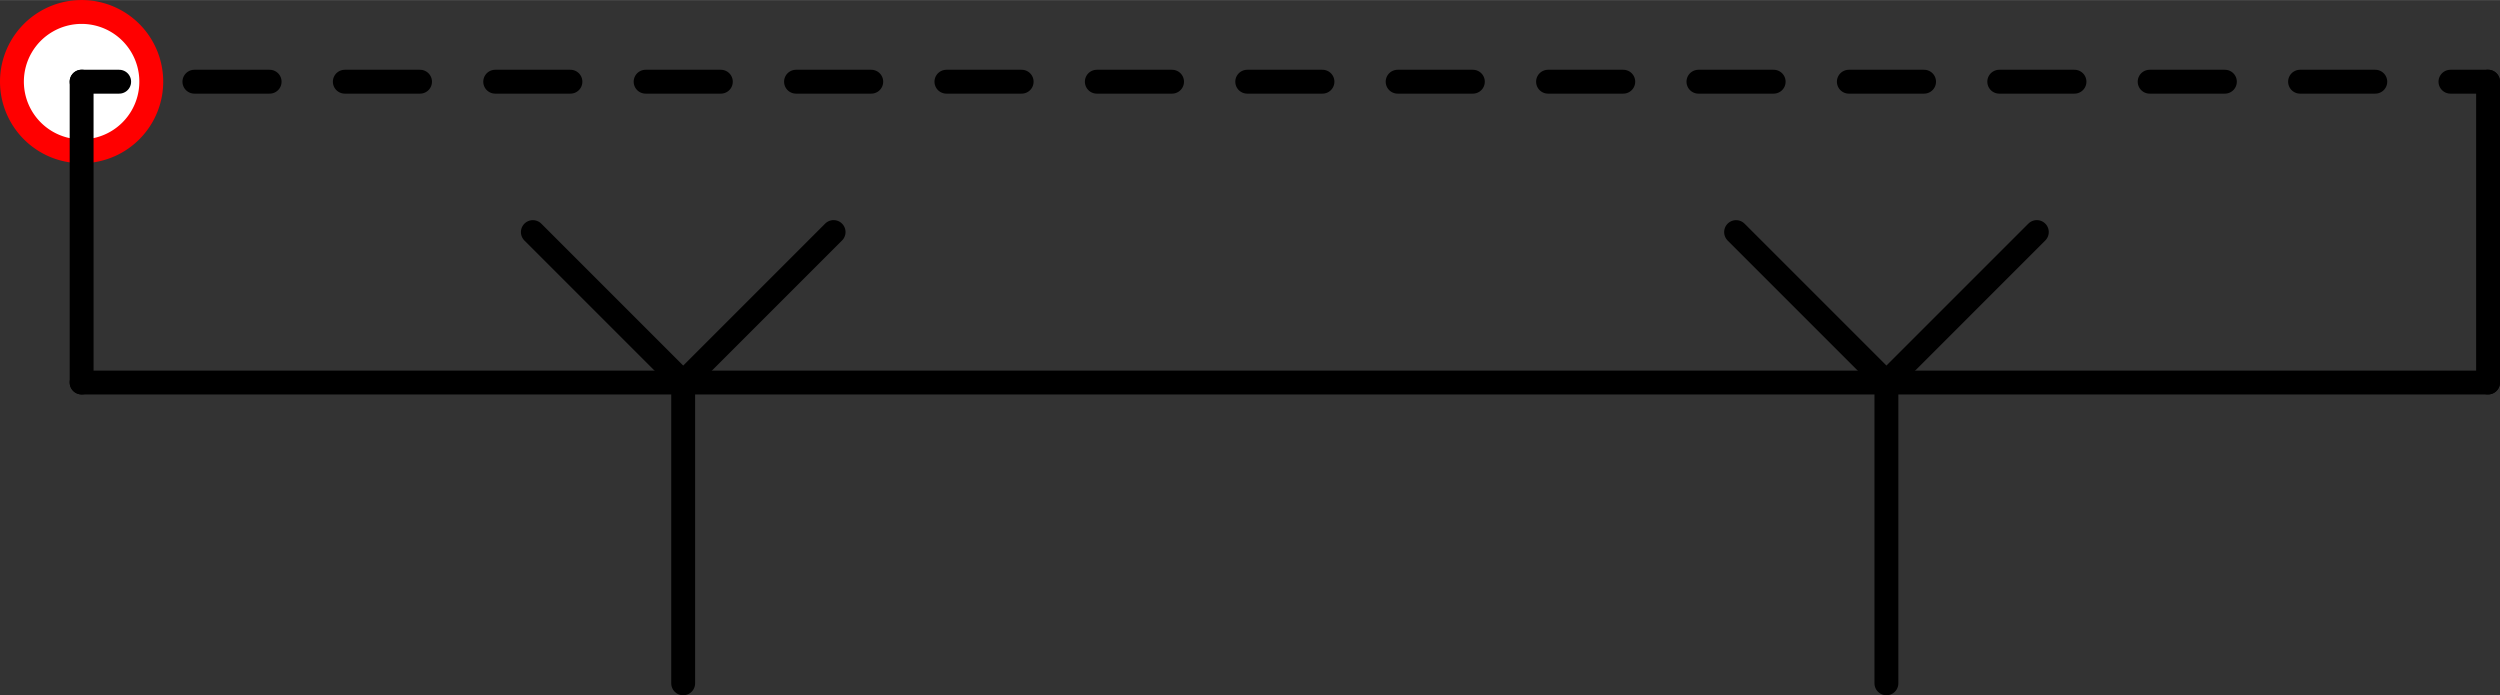 <?xml version="1.0" encoding="UTF-8" standalone="no"?>
<!DOCTYPE svg PUBLIC "-//W3C//DTD SVG 1.1//EN" "http://www.w3.org/Graphics/SVG/1.1/DTD/svg11.dtd">
<!-- Generated by Microsoft Visio, SVG Export PZ011A.svg Page-1 -->
<svg xmlns="http://www.w3.org/2000/svg" xmlns:xlink="http://www.w3.org/1999/xlink" xmlns:ev="http://www.w3.org/2001/xml-events"
		xmlns:v="http://schemas.microsoft.com/visio/2003/SVGExtensions/" width="3.272in" height="0.91in"
		viewBox="0 0 235.586 65.507" xml:space="preserve" color-interpolation-filters="sRGB" class="st4">
	<rect x="0" y="0" width="235.586" height="65.507" fill="#333333" stroke="none"/>
	<title>PZ011A</title>
	<v:documentProperties v:langID="2057" v:metric="true" v:viewMarkup="false"/>

	<style type="text/css">
	<![CDATA[
		.st1 {fill:#ffffff;stroke:#ff0000;stroke-linecap:round;stroke-linejoin:round;stroke-width:2.25}
		.st2 {stroke:#000000;stroke-linecap:round;stroke-linejoin:round;stroke-width:2.25}
		.st3 {fill:none}
		.st4 {fill:none;fill-rule:evenodd;font-size:12px;overflow:visible;stroke-linecap:square;stroke-miterlimit:3}
	]]>
	</style>

	<g v:mID="0" v:index="1" v:groupContext="foregroundPage">
		<title>Page-1</title>
		<v:pageProperties v:drawingScale="0.0393701" v:pageScale="0.0393701" v:drawingUnits="24" v:shadowOffsetX="8.50394"
				v:shadowOffsetY="-8.50394"/>
		<v:layer v:name="Origo" v:index="0"/>
		<v:layer v:name="Symbol" v:index="1"/>
		<g id="shape1405-1" v:mID="1405" v:groupContext="shape" v:layerMember="0" transform="translate(1.125,-51.254)">
			<title>Circle</title>
			<v:userDefs>
				<v:ud v:nameU="visVersion" v:val="VT0(15):26"/>
				<v:ud v:nameU="visMasterStencil" v:prompt="" v:val="VT4(Basic_M.vssx)"/>
			</v:userDefs>
			<path d="M0 58.94 A6.564 6.564 0 0 1 13.13 58.94 A6.564 6.564 0 1 1 0 58.94 Z" class="st1"/>
		</g>
		<g id="group1412-3" transform="translate(7.689,-1.125)" v:mID="1412" v:groupContext="group" v:layerMember="1">
			<v:userDefs>
				<v:ud v:nameU="SOLSH" v:prompt="" v:val="VT4({13D0FF3B-CF5B-4a46-98AB-14030248EAEF})"/>
				<v:ud v:nameU="DWGEntityType" v:prompt="" v:val="VT4(INSERT)"/>
			</v:userDefs>
			<title>STPZ001.794</title>
			<g id="shape1413-4" v:mID="1413" v:groupContext="shape" v:layerMember="1" transform="translate(0,-28.346)">
				<title>Sheet.1413</title>
				<v:userDefs>
					<v:ud v:nameU="SOLSH" v:prompt="" v:val="VT4({13D0FF3B-CF5B-4a46-98AB-14030248EAEF})"/>
					<v:ud v:nameU="DWGEntityType" v:prompt="" v:val="VT4(LINE)"/>
					<v:ud v:nameU="DWGOriginalColor" v:prompt="This shapes Original DWG color." v:val="VT4(3)"/>
					<v:ud v:nameU="DWGOriginalLayer" v:prompt="This shapes Original DWG layer." v:val="VT4(26-SYM-035-SP)"/>
				</v:userDefs>
				<path d="M0 65.51 L226.77 65.51" class="st2"/>
			</g>
			<g id="shape1414-7" v:mID="1414" v:groupContext="shape" v:layerMember="1"
					transform="translate(230.573,69.308) rotate(135)">
				<title>Sheet.1414</title>
				<v:userDefs>
					<v:ud v:nameU="SOLSH" v:prompt="" v:val="VT4({13D0FF3B-CF5B-4a46-98AB-14030248EAEF})"/>
					<v:ud v:nameU="DWGEntityType" v:prompt="" v:val="VT4(LINE)"/>
					<v:ud v:nameU="DWGOriginalColor" v:prompt="This shapes Original DWG color." v:val="VT4(3)"/>
					<v:ud v:nameU="DWGOriginalLayer" v:prompt="This shapes Original DWG layer." v:val="VT4(26-SYM-035-SP)"/>
				</v:userDefs>
				<path d="M0 65.51 L20.04 65.51" class="st2"/>
			</g>
			<g id="shape1415-10" v:mID="1415" v:groupContext="shape" v:layerMember="1"
					transform="translate(123.758,83.482) rotate(-135)">
				<title>Sheet.1415</title>
				<v:userDefs>
					<v:ud v:nameU="SOLSH" v:prompt="" v:val="VT4({13D0FF3B-CF5B-4a46-98AB-14030248EAEF})"/>
					<v:ud v:nameU="DWGEntityType" v:prompt="" v:val="VT4(LINE)"/>
					<v:ud v:nameU="DWGOriginalColor" v:prompt="This shapes Original DWG color." v:val="VT4(3)"/>
					<v:ud v:nameU="DWGOriginalLayer" v:prompt="This shapes Original DWG layer." v:val="VT4(26-SYM-035-SP)"/>
				</v:userDefs>
				<path d="M0 65.51 L20.04 65.51" class="st2"/>
			</g>
			<g id="shape1416-13" v:mID="1416" v:groupContext="shape" v:layerMember="1"
					transform="translate(117.187,69.308) rotate(135)">
				<title>Sheet.1416</title>
				<v:userDefs>
					<v:ud v:nameU="SOLSH" v:prompt="" v:val="VT4({13D0FF3B-CF5B-4a46-98AB-14030248EAEF})"/>
					<v:ud v:nameU="DWGEntityType" v:prompt="" v:val="VT4(LINE)"/>
					<v:ud v:nameU="DWGOriginalColor" v:prompt="This shapes Original DWG color." v:val="VT4(3)"/>
					<v:ud v:nameU="DWGOriginalLayer" v:prompt="This shapes Original DWG layer." v:val="VT4(26-SYM-035-SP)"/>
				</v:userDefs>
				<path d="M0 65.51 L20.04 65.51" class="st2"/>
			</g>
			<g id="shape1417-16" v:mID="1417" v:groupContext="shape" v:layerMember="1"
					transform="translate(10.372,83.482) rotate(-135)">
				<title>Sheet.1417</title>
				<v:userDefs>
					<v:ud v:nameU="SOLSH" v:prompt="" v:val="VT4({13D0FF3B-CF5B-4a46-98AB-14030248EAEF})"/>
					<v:ud v:nameU="DWGEntityType" v:prompt="" v:val="VT4(LINE)"/>
					<v:ud v:nameU="DWGOriginalColor" v:prompt="This shapes Original DWG color." v:val="VT4(3)"/>
					<v:ud v:nameU="DWGOriginalLayer" v:prompt="This shapes Original DWG layer." v:val="VT4(26-SYM-035-SP)"/>
				</v:userDefs>
				<path d="M0 65.51 L20.04 65.51" class="st2"/>
			</g>
			<g id="shape1418-19" v:mID="1418" v:groupContext="shape" v:layerMember="1"
					transform="translate(-65.507,37.161) rotate(-90)">
				<title>Sheet.1418</title>
				<v:userDefs>
					<v:ud v:nameU="SOLSH" v:prompt="" v:val="VT4({13D0FF3B-CF5B-4a46-98AB-14030248EAEF})"/>
					<v:ud v:nameU="DWGEntityType" v:prompt="" v:val="VT4(LINE)"/>
					<v:ud v:nameU="DWGOriginalColor" v:prompt="This shapes Original DWG color." v:val="VT4(3)"/>
					<v:ud v:nameU="DWGOriginalLayer" v:prompt="This shapes Original DWG layer." v:val="VT4(26-SYM-035-SP)"/>
				</v:userDefs>
				<path d="M0 65.51 L28.35 65.51" class="st2"/>
			</g>
			<g id="shape1419-22" v:mID="1419" v:groupContext="shape" v:layerMember="1"
					transform="translate(161.264,37.161) rotate(-90)">
				<title>Sheet.1419</title>
				<v:userDefs>
					<v:ud v:nameU="SOLSH" v:prompt="" v:val="VT4({13D0FF3B-CF5B-4a46-98AB-14030248EAEF})"/>
					<v:ud v:nameU="DWGEntityType" v:prompt="" v:val="VT4(LINE)"/>
					<v:ud v:nameU="DWGOriginalColor" v:prompt="This shapes Original DWG color." v:val="VT4(3)"/>
					<v:ud v:nameU="DWGOriginalLayer" v:prompt="This shapes Original DWG layer." v:val="VT4(26-SYM-035-SP)"/>
				</v:userDefs>
				<path d="M0 65.51 L28.35 65.51" class="st2"/>
			</g>
			<g id="shape1420-25" v:mID="1420" v:groupContext="shape" v:layerMember="1"
					transform="translate(122.2,37.161) rotate(90)">
				<title>Sheet.1420</title>
				<v:userDefs>
					<v:ud v:nameU="SOLSH" v:prompt="" v:val="VT4({13D0FF3B-CF5B-4a46-98AB-14030248EAEF})"/>
					<v:ud v:nameU="DWGEntityType" v:prompt="" v:val="VT4(LINE)"/>
					<v:ud v:nameU="DWGOriginalColor" v:prompt="This shapes Original DWG color." v:val="VT4(3)"/>
					<v:ud v:nameU="DWGOriginalLayer" v:prompt="This shapes Original DWG layer." v:val="VT4(26-SYM-035-SP)"/>
				</v:userDefs>
				<path d="M0 65.51 L28.35 65.51" class="st2"/>
			</g>
			<g id="shape1421-28" v:mID="1421" v:groupContext="shape" v:layerMember="1"
					transform="translate(235.586,37.161) rotate(90)">
				<title>Sheet.1421</title>
				<v:userDefs>
					<v:ud v:nameU="SOLSH" v:prompt="" v:val="VT4({13D0FF3B-CF5B-4a46-98AB-14030248EAEF})"/>
					<v:ud v:nameU="DWGEntityType" v:prompt="" v:val="VT4(LINE)"/>
					<v:ud v:nameU="DWGOriginalColor" v:prompt="This shapes Original DWG color." v:val="VT4(3)"/>
					<v:ud v:nameU="DWGOriginalLayer" v:prompt="This shapes Original DWG layer." v:val="VT4(26-SYM-035-SP)"/>
				</v:userDefs>
				<path d="M0 65.51 L28.35 65.51" class="st2"/>
			</g>
			<g id="shape1422-31" v:mID="1422" v:groupContext="shape" v:layerMember="1" transform="translate(95.669,-56.693)">
				<title>Sheet.1422</title>
				<v:userDefs>
					<v:ud v:nameU="DWGOriginalColor" v:prompt="This shapes Original DWG color." v:val="VT4(3)"/>
					<v:ud v:nameU="DWGOriginalLayer" v:prompt="This shapes Original DWG layer." v:val="VT4(26-SYM-035-SP)"/>
				</v:userDefs>
				<path d="M0 65.51 L7.09 65.51 L7.09 65.51 L0 65.51 Z" class="st3"/>
				<path d="M0 65.51 L7.09 65.51 L7.09 65.51" class="st2"/>
			</g>
			<g id="shape1423-34" v:mID="1423" v:groupContext="shape" v:layerMember="1" transform="translate(81.496,-56.693)">
				<title>Sheet.1423</title>
				<v:userDefs>
					<v:ud v:nameU="DWGOriginalColor" v:prompt="This shapes Original DWG color." v:val="VT4(3)"/>
					<v:ud v:nameU="DWGOriginalLayer" v:prompt="This shapes Original DWG layer." v:val="VT4(26-SYM-035-SP)"/>
				</v:userDefs>
				<path d="M0 65.51 L7.09 65.51 L7.09 65.51 L0 65.51 Z" class="st3"/>
				<path d="M0 65.51 L7.09 65.51 L7.09 65.51" class="st2"/>
			</g>
			<g id="shape1424-37" v:mID="1424" v:groupContext="shape" v:layerMember="1" transform="translate(67.323,-56.693)">
				<title>Sheet.1424</title>
				<v:userDefs>
					<v:ud v:nameU="DWGOriginalColor" v:prompt="This shapes Original DWG color." v:val="VT4(3)"/>
					<v:ud v:nameU="DWGOriginalLayer" v:prompt="This shapes Original DWG layer." v:val="VT4(26-SYM-035-SP)"/>
				</v:userDefs>
				<path d="M0 65.51 L7.09 65.51 L7.09 65.51 L0 65.51 Z" class="st3"/>
				<path d="M0 65.51 L7.09 65.51 L7.09 65.51" class="st2"/>
			</g>
			<g id="shape1425-40" v:mID="1425" v:groupContext="shape" v:layerMember="1" transform="translate(53.15,-56.693)">
				<title>Sheet.1425</title>
				<v:userDefs>
					<v:ud v:nameU="DWGOriginalColor" v:prompt="This shapes Original DWG color." v:val="VT4(3)"/>
					<v:ud v:nameU="DWGOriginalLayer" v:prompt="This shapes Original DWG layer." v:val="VT4(26-SYM-035-SP)"/>
				</v:userDefs>
				<path d="M0 65.51 L7.09 65.51 L7.09 65.51 L0 65.51 Z" class="st3"/>
				<path d="M0 65.51 L7.09 65.51 L7.09 65.51" class="st2"/>
			</g>
			<g id="shape1426-43" v:mID="1426" v:groupContext="shape" v:layerMember="1" transform="translate(38.976,-56.693)">
				<title>Sheet.1426</title>
				<v:userDefs>
					<v:ud v:nameU="DWGOriginalColor" v:prompt="This shapes Original DWG color." v:val="VT4(3)"/>
					<v:ud v:nameU="DWGOriginalLayer" v:prompt="This shapes Original DWG layer." v:val="VT4(26-SYM-035-SP)"/>
				</v:userDefs>
				<path d="M0 65.51 L7.09 65.51 L7.09 65.51 L0 65.51 Z" class="st3"/>
				<path d="M0 65.51 L7.09 65.51 L7.09 65.51" class="st2"/>
			</g>
			<g id="shape1427-46" v:mID="1427" v:groupContext="shape" v:layerMember="1" transform="translate(24.803,-56.693)">
				<title>Sheet.1427</title>
				<v:userDefs>
					<v:ud v:nameU="DWGOriginalColor" v:prompt="This shapes Original DWG color." v:val="VT4(3)"/>
					<v:ud v:nameU="DWGOriginalLayer" v:prompt="This shapes Original DWG layer." v:val="VT4(26-SYM-035-SP)"/>
				</v:userDefs>
				<path d="M0 65.51 L7.09 65.51 L7.09 65.51 L0 65.51 Z" class="st3"/>
				<path d="M0 65.51 L7.09 65.51 L7.09 65.51" class="st2"/>
			</g>
			<g id="shape1428-49" v:mID="1428" v:groupContext="shape" v:layerMember="1" transform="translate(0,-56.693)">
				<title>Sheet.1428</title>
				<v:userDefs>
					<v:ud v:nameU="DWGOriginalColor" v:prompt="This shapes Original DWG color." v:val="VT4(3)"/>
					<v:ud v:nameU="DWGOriginalLayer" v:prompt="This shapes Original DWG layer." v:val="VT4(26-SYM-035-SP)"/>
				</v:userDefs>
				<path d="M0 65.51 L3.54 65.51 L3.54 65.51 L0 65.51 Z" class="st3"/>
				<path d="M0 65.51 L3.54 65.51 L3.54 65.51" class="st2"/>
			</g>
			<g id="shape1429-52" v:mID="1429" v:groupContext="shape" v:layerMember="1" transform="translate(10.63,-56.693)">
				<title>Sheet.1429</title>
				<v:userDefs>
					<v:ud v:nameU="DWGOriginalColor" v:prompt="This shapes Original DWG color." v:val="VT4(3)"/>
					<v:ud v:nameU="DWGOriginalLayer" v:prompt="This shapes Original DWG layer." v:val="VT4(26-SYM-035-SP)"/>
				</v:userDefs>
				<path d="M0 65.51 L7.09 65.51 L7.09 65.51 L0 65.51 Z" class="st3"/>
				<path d="M0 65.51 L7.09 65.51 L7.09 65.51" class="st2"/>
			</g>
			<g id="shape1430-55" v:mID="1430" v:groupContext="shape" v:layerMember="1" transform="translate(124.016,-56.693)">
				<title>Sheet.1430</title>
				<v:userDefs>
					<v:ud v:nameU="DWGOriginalColor" v:prompt="This shapes Original DWG color." v:val="VT4(3)"/>
					<v:ud v:nameU="DWGOriginalLayer" v:prompt="This shapes Original DWG layer." v:val="VT4(26-SYM-035-SP)"/>
				</v:userDefs>
				<path d="M7.09 65.51 L0 65.51 L0 65.51 L7.09 65.51 Z" class="st3"/>
				<path d="M7.09 65.51 L0 65.51 L0 65.51" class="st2"/>
			</g>
			<g id="shape1431-58" v:mID="1431" v:groupContext="shape" v:layerMember="1" transform="translate(138.189,-56.693)">
				<title>Sheet.1431</title>
				<v:userDefs>
					<v:ud v:nameU="DWGOriginalColor" v:prompt="This shapes Original DWG color." v:val="VT4(3)"/>
					<v:ud v:nameU="DWGOriginalLayer" v:prompt="This shapes Original DWG layer." v:val="VT4(26-SYM-035-SP)"/>
				</v:userDefs>
				<path d="M7.09 65.51 L0 65.51 L0 65.51 L7.09 65.51 Z" class="st3"/>
				<path d="M7.09 65.51 L0 65.51 L0 65.51" class="st2"/>
			</g>
			<g id="shape1432-61" v:mID="1432" v:groupContext="shape" v:layerMember="1" transform="translate(152.362,-56.693)">
				<title>Sheet.1432</title>
				<v:userDefs>
					<v:ud v:nameU="DWGOriginalColor" v:prompt="This shapes Original DWG color." v:val="VT4(3)"/>
					<v:ud v:nameU="DWGOriginalLayer" v:prompt="This shapes Original DWG layer." v:val="VT4(26-SYM-035-SP)"/>
				</v:userDefs>
				<path d="M7.09 65.51 L0 65.51 L0 65.51 L7.09 65.51 Z" class="st3"/>
				<path d="M7.09 65.51 L0 65.51 L0 65.51" class="st2"/>
			</g>
			<g id="shape1433-64" v:mID="1433" v:groupContext="shape" v:layerMember="1" transform="translate(166.535,-56.693)">
				<title>Sheet.1433</title>
				<v:userDefs>
					<v:ud v:nameU="DWGOriginalColor" v:prompt="This shapes Original DWG color." v:val="VT4(3)"/>
					<v:ud v:nameU="DWGOriginalLayer" v:prompt="This shapes Original DWG layer." v:val="VT4(26-SYM-035-SP)"/>
				</v:userDefs>
				<path d="M7.09 65.51 L0 65.51 L0 65.51 L7.09 65.51 Z" class="st3"/>
				<path d="M7.09 65.51 L0 65.51 L0 65.51" class="st2"/>
			</g>
			<g id="shape1434-67" v:mID="1434" v:groupContext="shape" v:layerMember="1" transform="translate(180.709,-56.693)">
				<title>Sheet.1434</title>
				<v:userDefs>
					<v:ud v:nameU="DWGOriginalColor" v:prompt="This shapes Original DWG color." v:val="VT4(3)"/>
					<v:ud v:nameU="DWGOriginalLayer" v:prompt="This shapes Original DWG layer." v:val="VT4(26-SYM-035-SP)"/>
				</v:userDefs>
				<path d="M7.09 65.51 L0 65.51 L0 65.51 L7.09 65.51 Z" class="st3"/>
				<path d="M7.09 65.51 L0 65.51 L0 65.51" class="st2"/>
			</g>
			<g id="shape1435-70" v:mID="1435" v:groupContext="shape" v:layerMember="1" transform="translate(194.882,-56.693)">
				<title>Sheet.1435</title>
				<v:userDefs>
					<v:ud v:nameU="DWGOriginalColor" v:prompt="This shapes Original DWG color." v:val="VT4(3)"/>
					<v:ud v:nameU="DWGOriginalLayer" v:prompt="This shapes Original DWG layer." v:val="VT4(26-SYM-035-SP)"/>
				</v:userDefs>
				<path d="M7.09 65.51 L0 65.51 L0 65.51 L7.09 65.51 Z" class="st3"/>
				<path d="M7.09 65.51 L0 65.51 L0 65.51" class="st2"/>
			</g>
			<g id="shape1436-73" v:mID="1436" v:groupContext="shape" v:layerMember="1" transform="translate(223.228,-56.693)">
				<title>Sheet.1436</title>
				<v:userDefs>
					<v:ud v:nameU="DWGOriginalColor" v:prompt="This shapes Original DWG color." v:val="VT4(3)"/>
					<v:ud v:nameU="DWGOriginalLayer" v:prompt="This shapes Original DWG layer." v:val="VT4(26-SYM-035-SP)"/>
				</v:userDefs>
				<path d="M3.54 65.51 L0 65.51 L0 65.51 L3.54 65.51 Z" class="st3"/>
				<path d="M3.54 65.51 L0 65.51 L0 65.51" class="st2"/>
			</g>
			<g id="shape1437-76" v:mID="1437" v:groupContext="shape" v:layerMember="1" transform="translate(209.055,-56.693)">
				<title>Sheet.1437</title>
				<v:userDefs>
					<v:ud v:nameU="DWGOriginalColor" v:prompt="This shapes Original DWG color." v:val="VT4(3)"/>
					<v:ud v:nameU="DWGOriginalLayer" v:prompt="This shapes Original DWG layer." v:val="VT4(26-SYM-035-SP)"/>
				</v:userDefs>
				<path d="M7.09 65.51 L0 65.51 L0 65.51 L7.09 65.51 Z" class="st3"/>
				<path d="M7.09 65.51 L0 65.51 L0 65.51" class="st2"/>
			</g>
			<g id="shape1438-79" v:mID="1438" v:groupContext="shape" v:layerMember="1" transform="translate(109.843,-56.693)">
				<title>Sheet.1438</title>
				<v:userDefs>
					<v:ud v:nameU="DWGOriginalColor" v:prompt="This shapes Original DWG color." v:val="VT4(3)"/>
					<v:ud v:nameU="DWGOriginalLayer" v:prompt="This shapes Original DWG layer." v:val="VT4(26-SYM-035-SP)"/>
				</v:userDefs>
				<path d="M7.09 65.51 L0 65.51 L0 65.51 L7.09 65.51 Z" class="st3"/>
				<path d="M7.09 65.51 L0 65.51 L0 65.51" class="st2"/>
			</g>
		</g>
	</g>
</svg>
